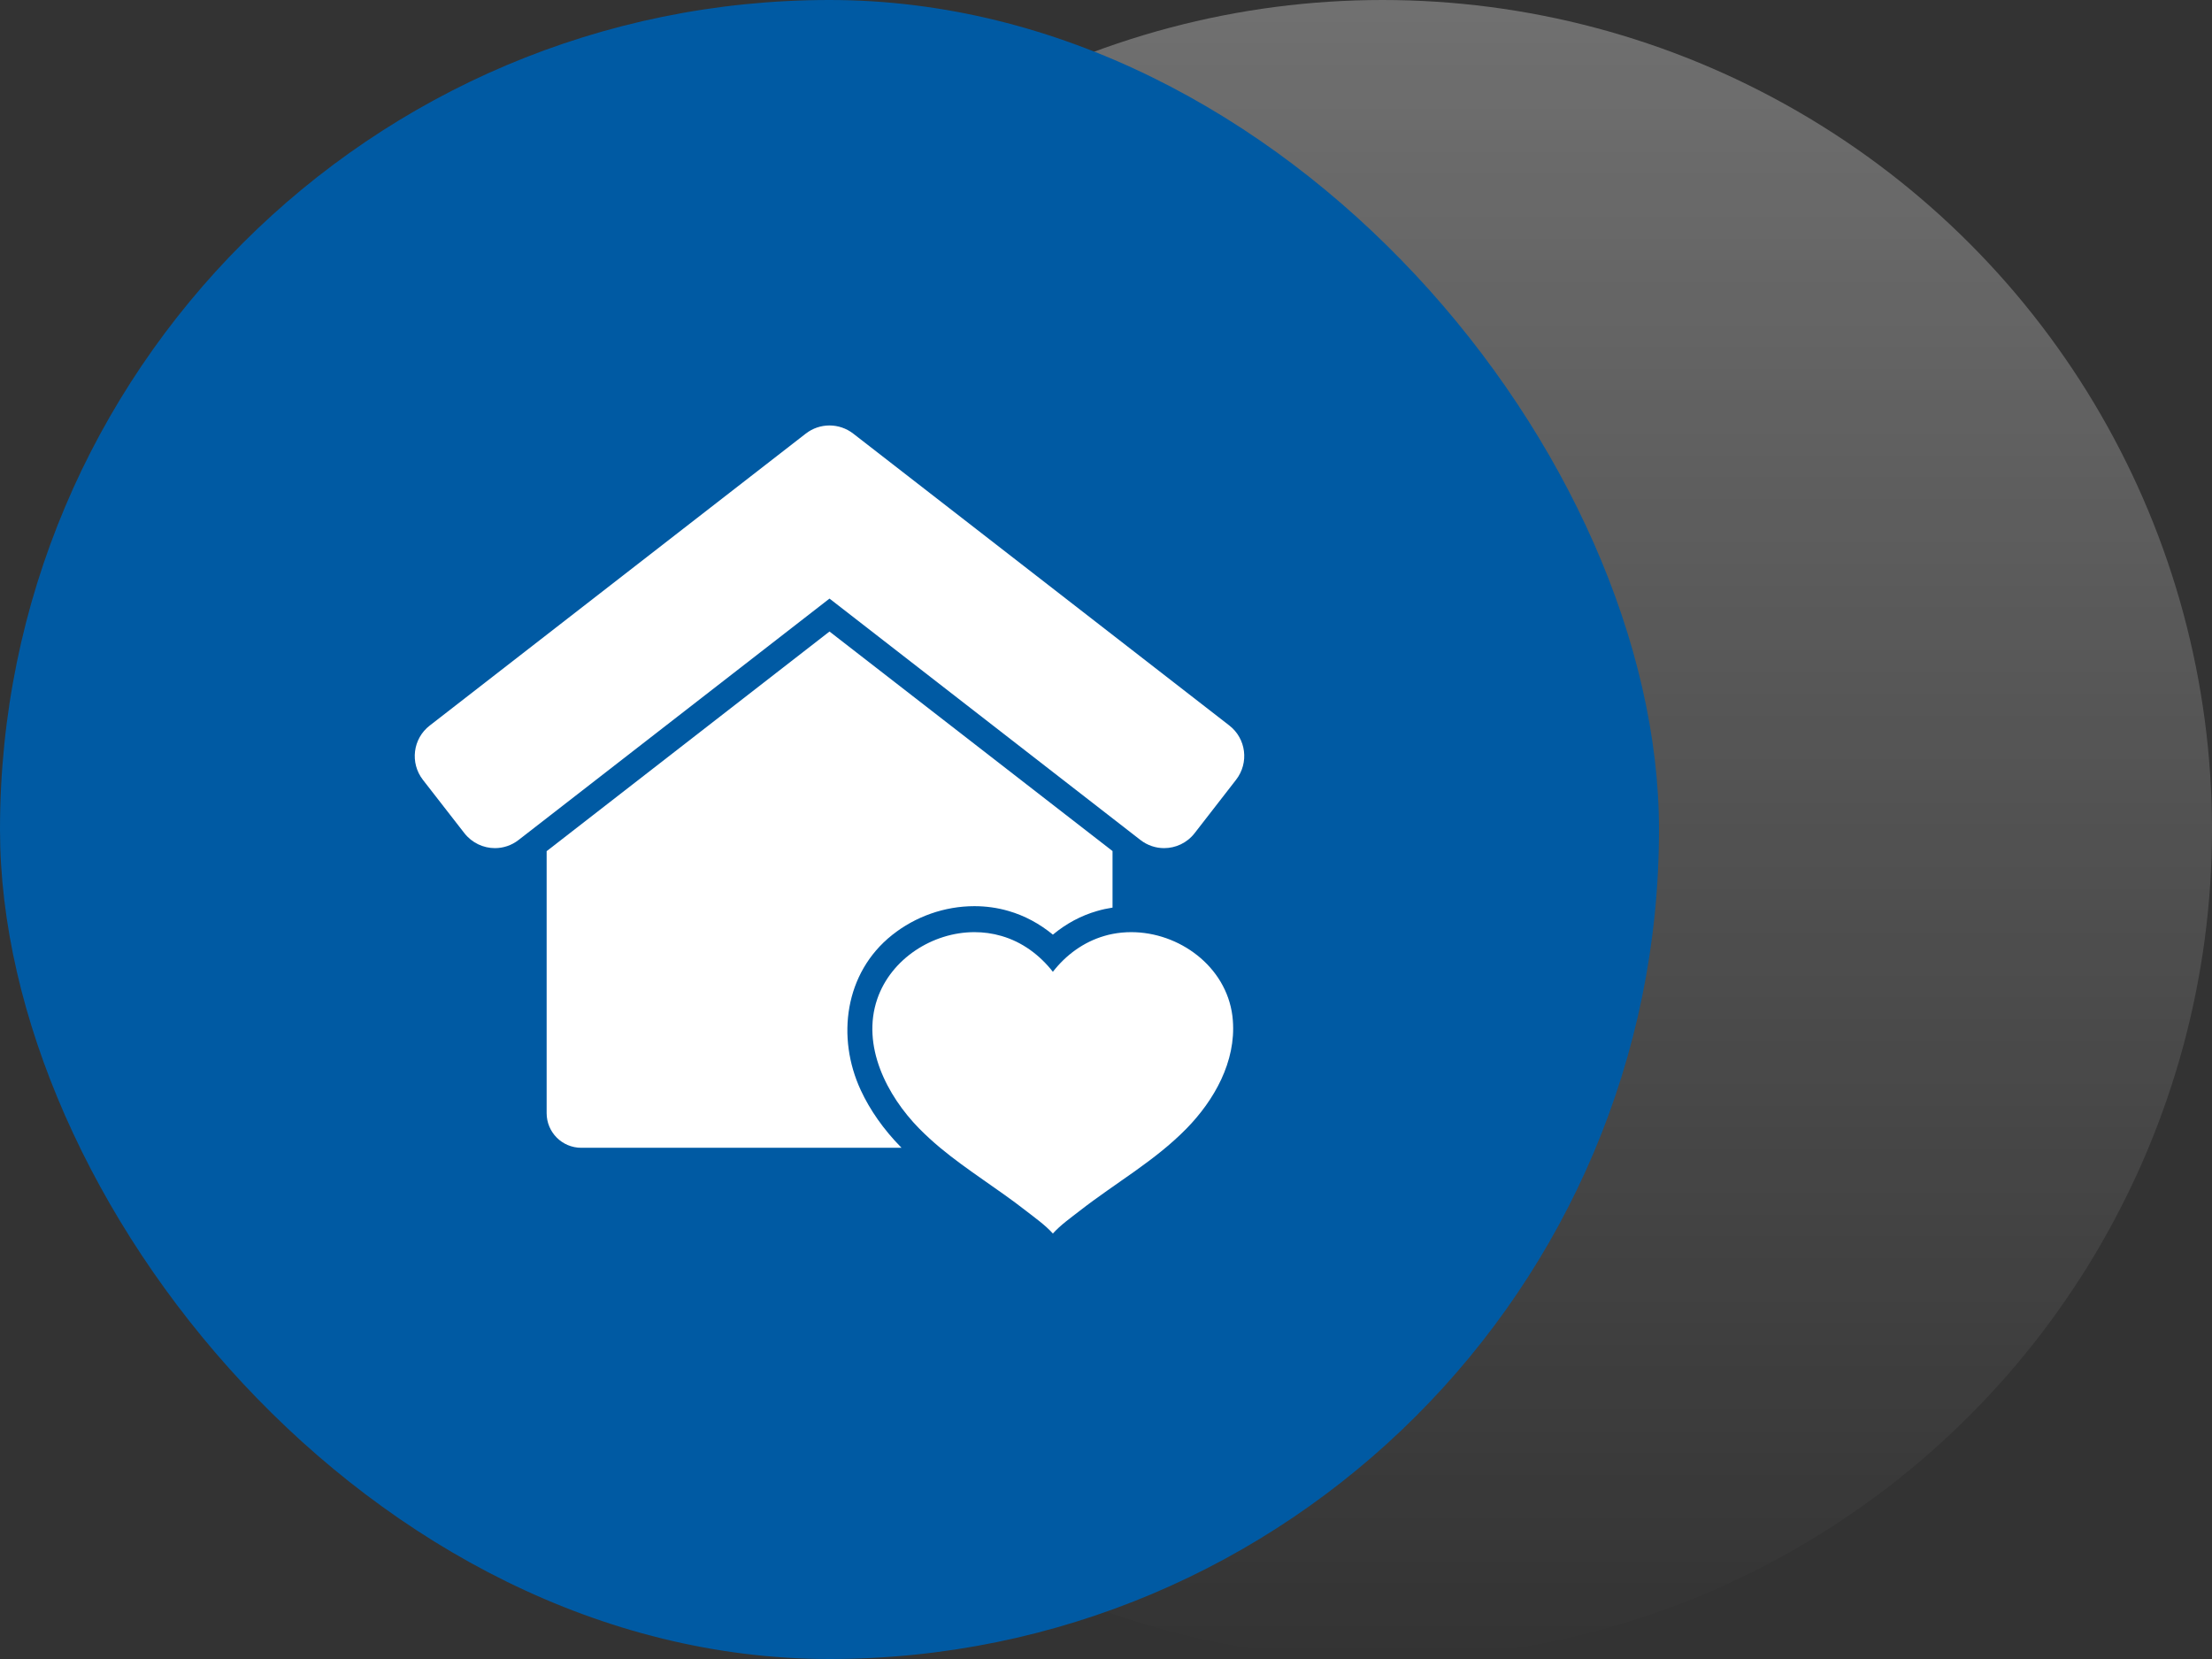 <svg width="64" height="48" viewBox="0 0 64 48" fill="none" xmlns="http://www.w3.org/2000/svg">
<rect x="0" y="0" width="64" height="48" fill="#333333" stroke="none"/>
<circle cx="40" cy="24" r="24" fill="url(#paint0_linear_6_34)"/>
<rect width="48" height="48" rx="24" fill="#005AA3"/>
<g clip-path="url(#clip0_6_34)">
<path d="M15.816 24.627V32.207C15.816 32.761 16.264 33.209 16.818 33.209H26.085C26.075 33.199 26.067 33.191 26.057 33.181C25.569 32.683 25.17 32.117 24.905 31.543C24.195 30.014 24.439 28.147 25.809 27.055C26.486 26.516 27.333 26.218 28.192 26.218C28.531 26.218 28.864 26.265 29.182 26.358C29.648 26.493 30.079 26.726 30.463 27.042C30.846 26.724 31.277 26.491 31.743 26.358C31.889 26.315 32.039 26.283 32.189 26.26V24.624L24 18.272L15.816 24.627Z" fill="white"/>
<path d="M13.435 24.105C13.656 24.388 13.986 24.539 14.32 24.539C14.56 24.539 14.801 24.461 15.004 24.303L24 17.319L32.996 24.303C33.199 24.461 33.442 24.539 33.68 24.539C34.013 24.539 34.344 24.391 34.565 24.105L35.765 22.559C36.143 22.07 36.056 21.369 35.567 20.99L24.687 12.546C24.486 12.39 24.243 12.31 24 12.31C23.757 12.31 23.516 12.388 23.313 12.546L12.433 20.993C11.944 21.371 11.857 22.073 12.235 22.562L13.435 24.105Z" fill="white"/>
<path d="M34.327 32.655C35.134 31.831 35.763 30.713 35.67 29.525C35.667 29.48 35.662 29.438 35.657 29.393C35.474 27.957 34.116 26.97 32.73 26.97C32.547 26.97 32.367 26.987 32.187 27.022C32.106 27.037 32.029 27.057 31.951 27.08C31.35 27.255 30.841 27.631 30.463 28.117C30.082 27.631 29.576 27.253 28.974 27.08C28.719 27.005 28.456 26.97 28.192 26.97C26.982 26.97 25.782 27.741 25.383 28.901C24.917 30.255 25.659 31.698 26.596 32.653C26.789 32.848 26.989 33.031 27.2 33.207C27.989 33.863 28.877 34.399 29.683 35.031C29.944 35.234 30.242 35.444 30.463 35.69C30.683 35.444 30.981 35.234 31.242 35.031C32.262 34.234 33.412 33.59 34.327 32.655Z" fill="white"/>
</g>
<defs>
<linearGradient id="paint0_linear_6_34" x1="40" y1="0" x2="40" y2="48" gradientUnits="userSpaceOnUse">
<stop stop-color="white" stop-opacity="0.3"/>
<stop offset="1" stop-color="white" stop-opacity="0"/>
</linearGradient>
<clipPath id="clip0_6_34">
<rect width="24" height="24" fill="white" transform="translate(12 12)"/>
</clipPath>
</defs>
</svg>
